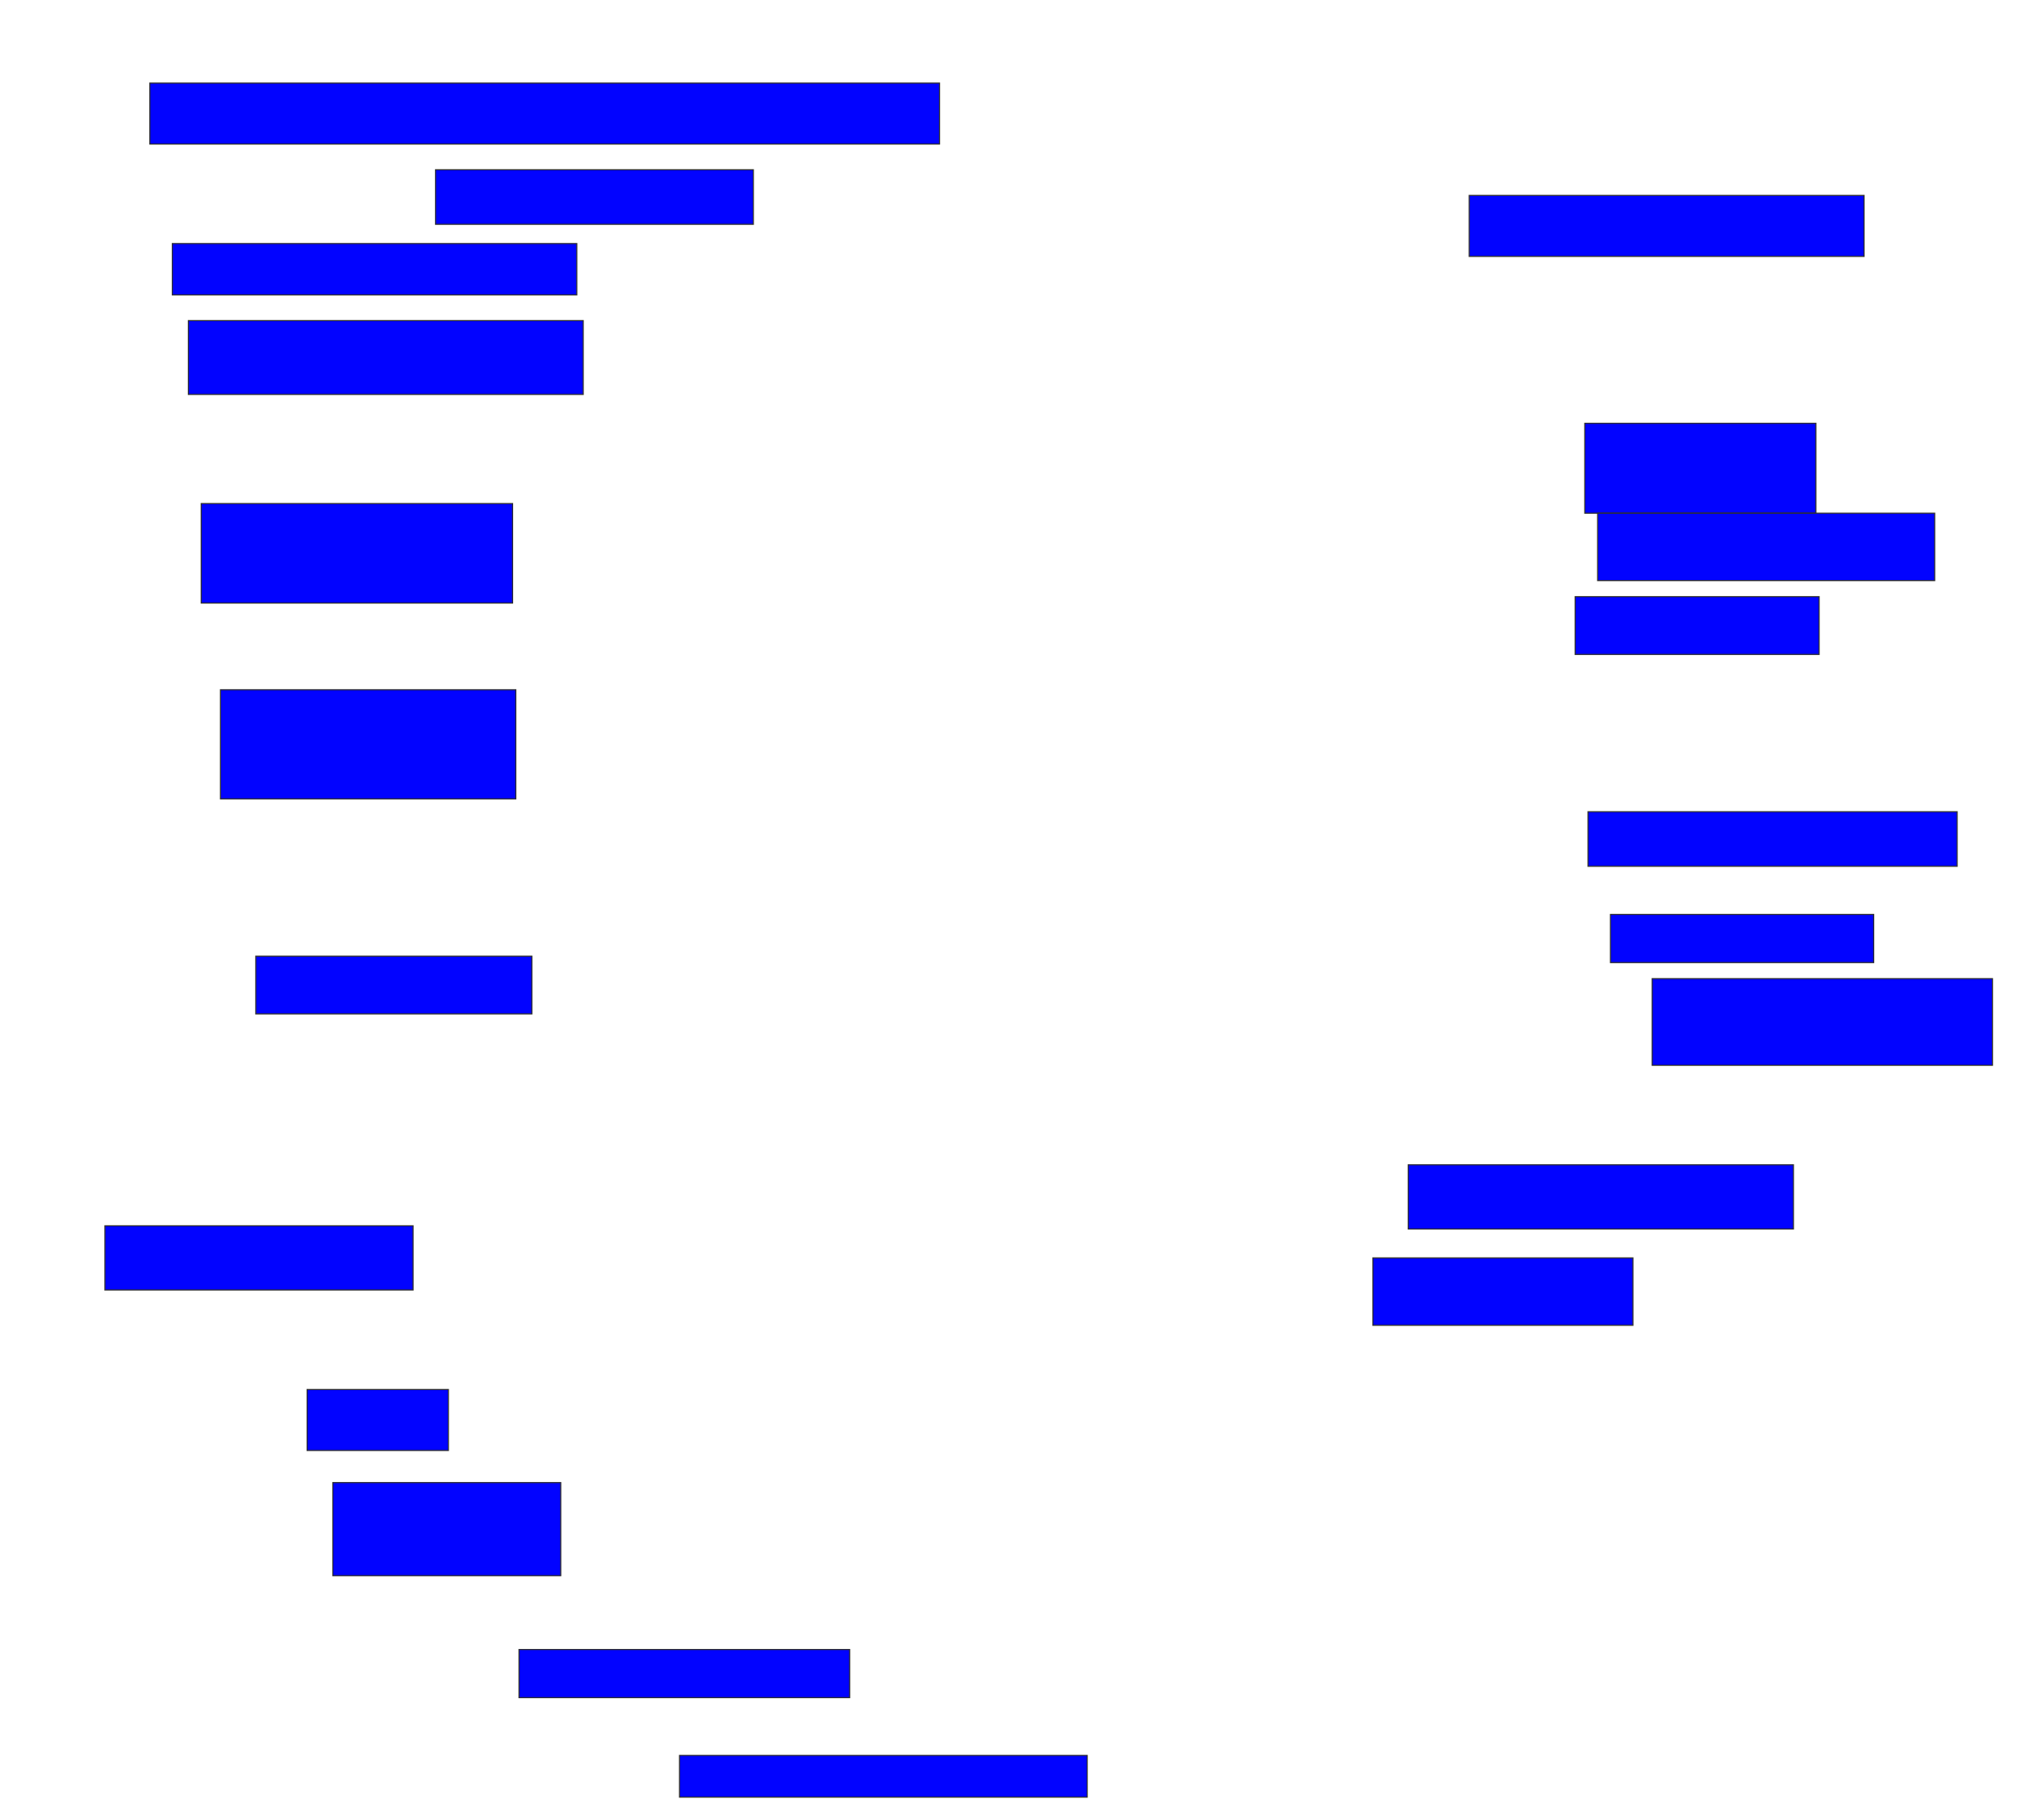 <svg xmlns="http://www.w3.org/2000/svg" width="1848" height="1668">
 <!-- Created with Image Occlusion Enhanced -->
 <g>
  <title>Labels</title>
 </g>
 <g>
  <title>Masks</title>
  <rect id="732decfc0d2c4b42871dff9b7fbd7edc-ao-1" height="55.882" width="723.529" y="76.118" x="137.294" stroke="#2D2D2D" fill="#0203ff"/>
  
  <rect id="732decfc0d2c4b42871dff9b7fbd7edc-ao-3" height="55.882" width="361.765" y="179.059" x="1346.118" stroke="#2D2D2D" fill="#0203ff"/>
  <rect id="732decfc0d2c4b42871dff9b7fbd7edc-ao-4" height="82.353" width="211.765" y="387.882" x="1452" stroke="#2D2D2D" fill="#0203ff"/>
  <rect id="732decfc0d2c4b42871dff9b7fbd7edc-ao-5" height="61.765" width="308.824" y="470.235" x="1463.765" stroke="#2D2D2D" fill="#0203ff"/>
  <rect id="732decfc0d2c4b42871dff9b7fbd7edc-ao-6" height="52.941" width="223.529" y="546.706" x="1443.176" stroke="#2D2D2D" fill="#0203ff"/>
  <rect id="732decfc0d2c4b42871dff9b7fbd7edc-ao-7" height="50" width="338.235" y="743.765" x="1454.941" stroke="#2D2D2D" fill="#0203ff"/>
  <rect id="732decfc0d2c4b42871dff9b7fbd7edc-ao-8" height="44.118" width="241.176" y="837.882" x="1475.529" stroke="#2D2D2D" fill="#0203ff"/>
  <rect id="732decfc0d2c4b42871dff9b7fbd7edc-ao-9" height="79.412" width="311.765" y="896.706" x="1513.765" stroke="#2D2D2D" fill="#0203ff"/>
  <rect id="732decfc0d2c4b42871dff9b7fbd7edc-ao-10" height="58.824" width="352.941" y="1067.294" x="1290.235" stroke="#2D2D2D" fill="#0203ff"/>
  <rect id="732decfc0d2c4b42871dff9b7fbd7edc-ao-11" height="61.765" width="238.235" y="1152.588" x="1257.882" stroke="#2D2D2D" fill="#0203ff"/>
  <rect id="732decfc0d2c4b42871dff9b7fbd7edc-ao-12" height="38.235" width="373.529" y="1608.471" x="622.588" stroke="#2D2D2D" fill="#0203ff"/>
  <rect id="732decfc0d2c4b42871dff9b7fbd7edc-ao-13" height="44.118" width="302.941" y="1511.412" x="475.529" stroke="#2D2D2D" fill="#0203ff"/>
  <rect id="732decfc0d2c4b42871dff9b7fbd7edc-ao-14" height="85.294" width="208.824" y="1358.471" x="304.941" stroke="#2D2D2D" fill="#0203ff"/>
  <rect id="732decfc0d2c4b42871dff9b7fbd7edc-ao-15" height="55.882" width="129.412" y="1273.177" x="281.412" stroke="#2D2D2D" fill="#0203ff"/>
  <rect id="732decfc0d2c4b42871dff9b7fbd7edc-ao-16" height="58.824" width="282.353" y="1123.176" x="96.118" stroke="#2D2D2D" fill="#0203ff"/>
  <rect id="732decfc0d2c4b42871dff9b7fbd7edc-ao-17" height="52.941" width="252.941" y="876.118" x="234.353" stroke="#2D2D2D" fill="#0203ff"/>
  <rect id="732decfc0d2c4b42871dff9b7fbd7edc-ao-18" height="100" width="270.588" y="632" x="202" stroke="#2D2D2D" fill="#0203ff"/>
  <rect id="732decfc0d2c4b42871dff9b7fbd7edc-ao-19" height="91.176" width="285.294" y="461.412" x="184.353" stroke="#2D2D2D" fill="#0203ff"/>
  <rect id="732decfc0d2c4b42871dff9b7fbd7edc-ao-20" height="67.647" width="361.765" y="293.765" x="172.588" stroke="#2D2D2D" fill="#0203ff"/>
  <rect id="732decfc0d2c4b42871dff9b7fbd7edc-ao-21" height="47.059" width="370.588" y="223.176" x="157.882" stroke="#2D2D2D" fill="#0203ff"/>
  <rect id="732decfc0d2c4b42871dff9b7fbd7edc-ao-22" height="50" width="291.176" y="155.529" x="399.059" stroke="#2D2D2D" fill="#0203ff"/>
 </g>
</svg>